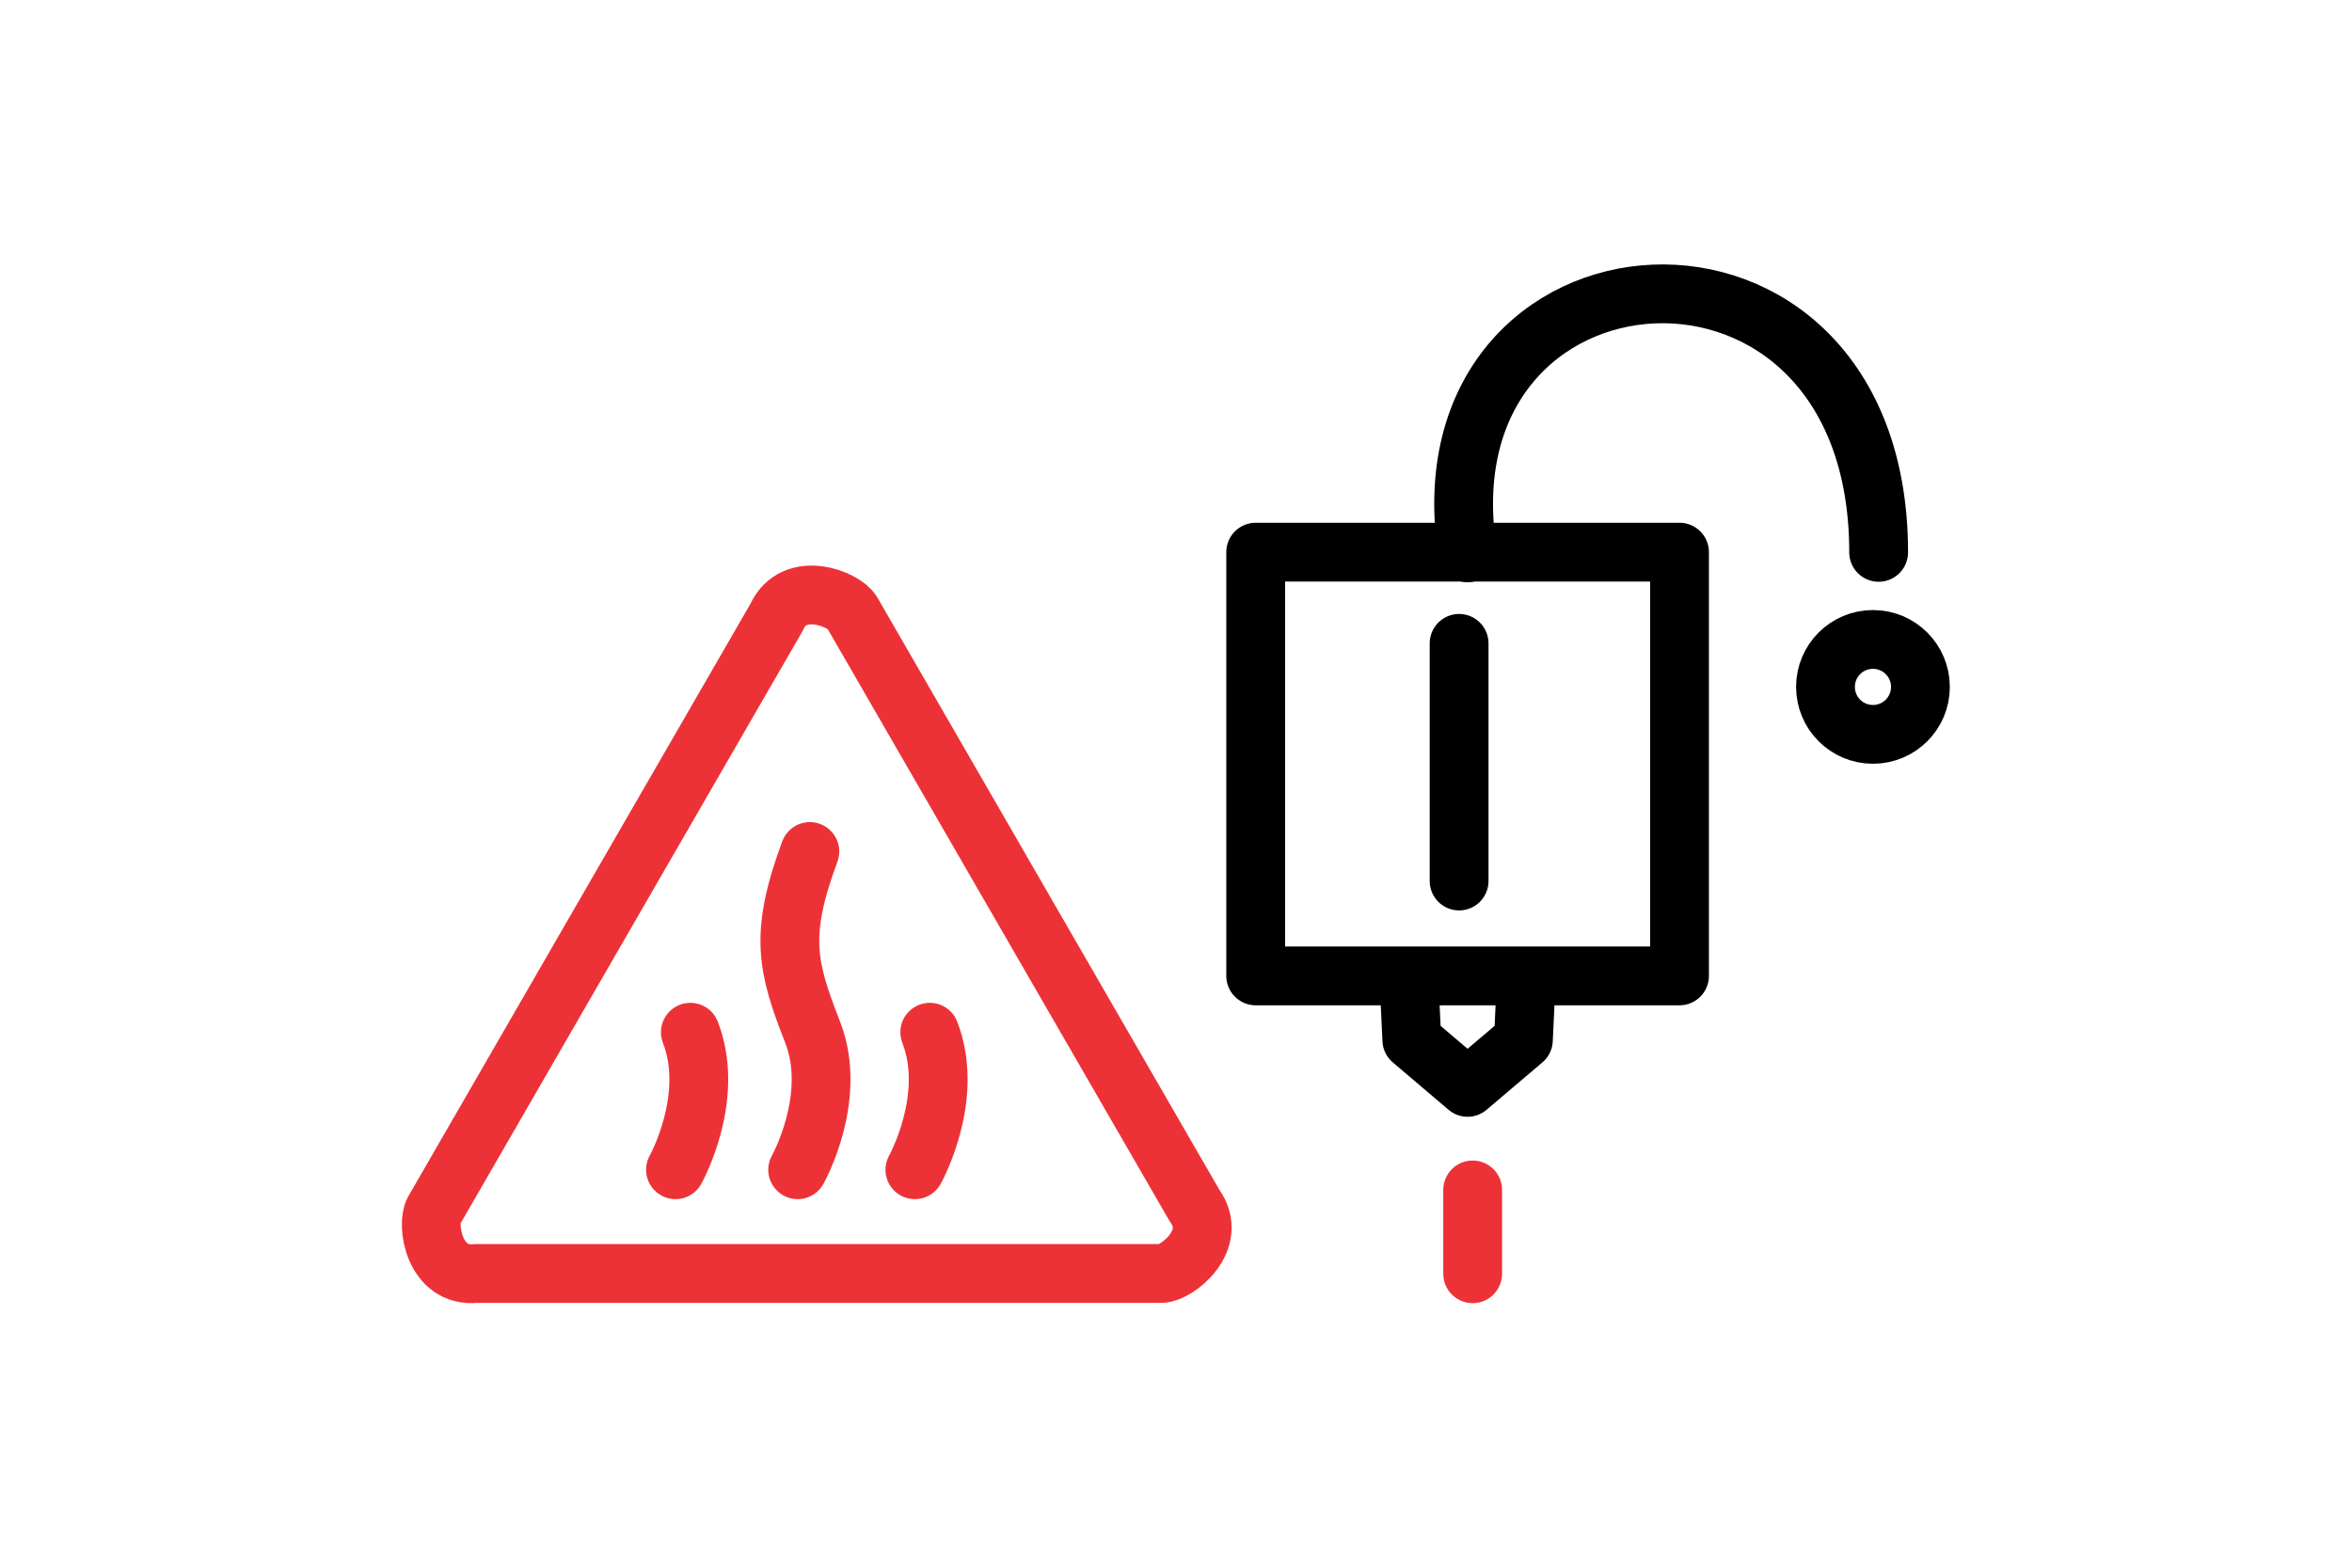 <svg xmlns="http://www.w3.org/2000/svg" viewBox="0 0 120 80">
    <defs>
        <style>
            .cls-1{fill:#fff;opacity:0}.cls-2,.cls-3,.cls-4,.cls-5{fill:none;stroke-linecap:round;stroke-linejoin:round;stroke-miterlimit:2.613;stroke-width:3px}.cls-2,.cls-5{stroke:#ed3237}.cls-3,.cls-4{stroke:#000}.cls-4,.cls-5{fill-rule:evenodd}
        </style>
    </defs>
    <g id="heat-filament-1-icon" transform="translate(-64 -109)">
        <g id="wifi-sub-icon" transform="translate(-11413 -593)">
            <path id="Rectangle_278" d="M0 0h120v80H0z" class="cls-1" data-name="Rectangle 278" transform="translate(11477 702)"/>
        </g>
        <g id="Group_347" data-name="Group 347" transform="translate(23.178 -14)">
            <g id="extruder-2-icon-big" transform="translate(104.888 138)">
                <g id="Group_261" data-name="Group 261">
                    <g id="Group_255" data-name="Group 255">
                        <g id="Group_254" data-name="Group 254" transform="translate(10.378 17.831)">
                            <path id="Line_343" d="M0 4.278V0" class="cls-2" data-name="Line 343" transform="translate(.692 27.891)"/>
                            <path id="Line_344" d="M0 12.128V0" class="cls-3" data-name="Line 344"/>
                        </g>
                        <ellipse id="Ellipse_171" cx="2.422" cy="2.422" class="cls-3" data-name="Ellipse 171" rx="2.422" ry="2.422" transform="translate(29.071 17.631)"/>
                        <path id="Rectangle_261" d="M0 0h21.624v21.624H0z" class="cls-3" data-name="Rectangle 261" transform="translate(0 13.177)"/>
                        <path id="Path_318" d="M2757.88 400.9c-2.607-16.7 20.973-18.515 20.973-.024" class="cls-4" data-name="Path 318" transform="translate(-2747.07 -387.688)"/>
                        <path id="Path_319" d="M2756.723 475.02l-.141 2.989-2.848 2.418-2.844-2.418-.141-2.989" class="cls-4" data-name="Path 319" transform="translate(-2742.924 -439.938)"/>
                    </g>
                </g>
            </g>
            <g id="Group_346" data-name="Group 346" transform="translate(62.822 153.365)">
                <path id="Path_159" d="M2882.2 1095.714l8.814 15.27 8.666 15.008c1.272 1.752-.917 3.465-1.7 3.46h-34.961c-2.156.224-2.543-2.521-2.15-3.2l8.814-15.27 8.666-15.008c.885-1.976 3.46-.938 3.848-.262z" class="cls-5" data-name="Path 159" transform="translate(-2860.731 -1094.831)"/>
                <path id="Path_160" d="M2895.281 1118.81c-1.577 4.252-1.163 5.883.142 9.223s-.764 7.018-.764 7.018" class="cls-5" data-name="Path 160" transform="translate(-2875.962 -1105.723)"/>
                <path id="Path_161" d="M2906.709 1135.71c1.3 3.334-.759 7.018-.759 7.018" class="cls-5" data-name="Path 161" transform="translate(-2881.272 -1113.4)"/>
                <path id="Path_162" d="M2884.328 1135.71c1.3 3.334-.758 7.018-.758 7.018" class="cls-5" data-name="Path 162" transform="translate(-2871.106 -1113.4)"/>
            </g>
        </g>
    </g>
</svg>
